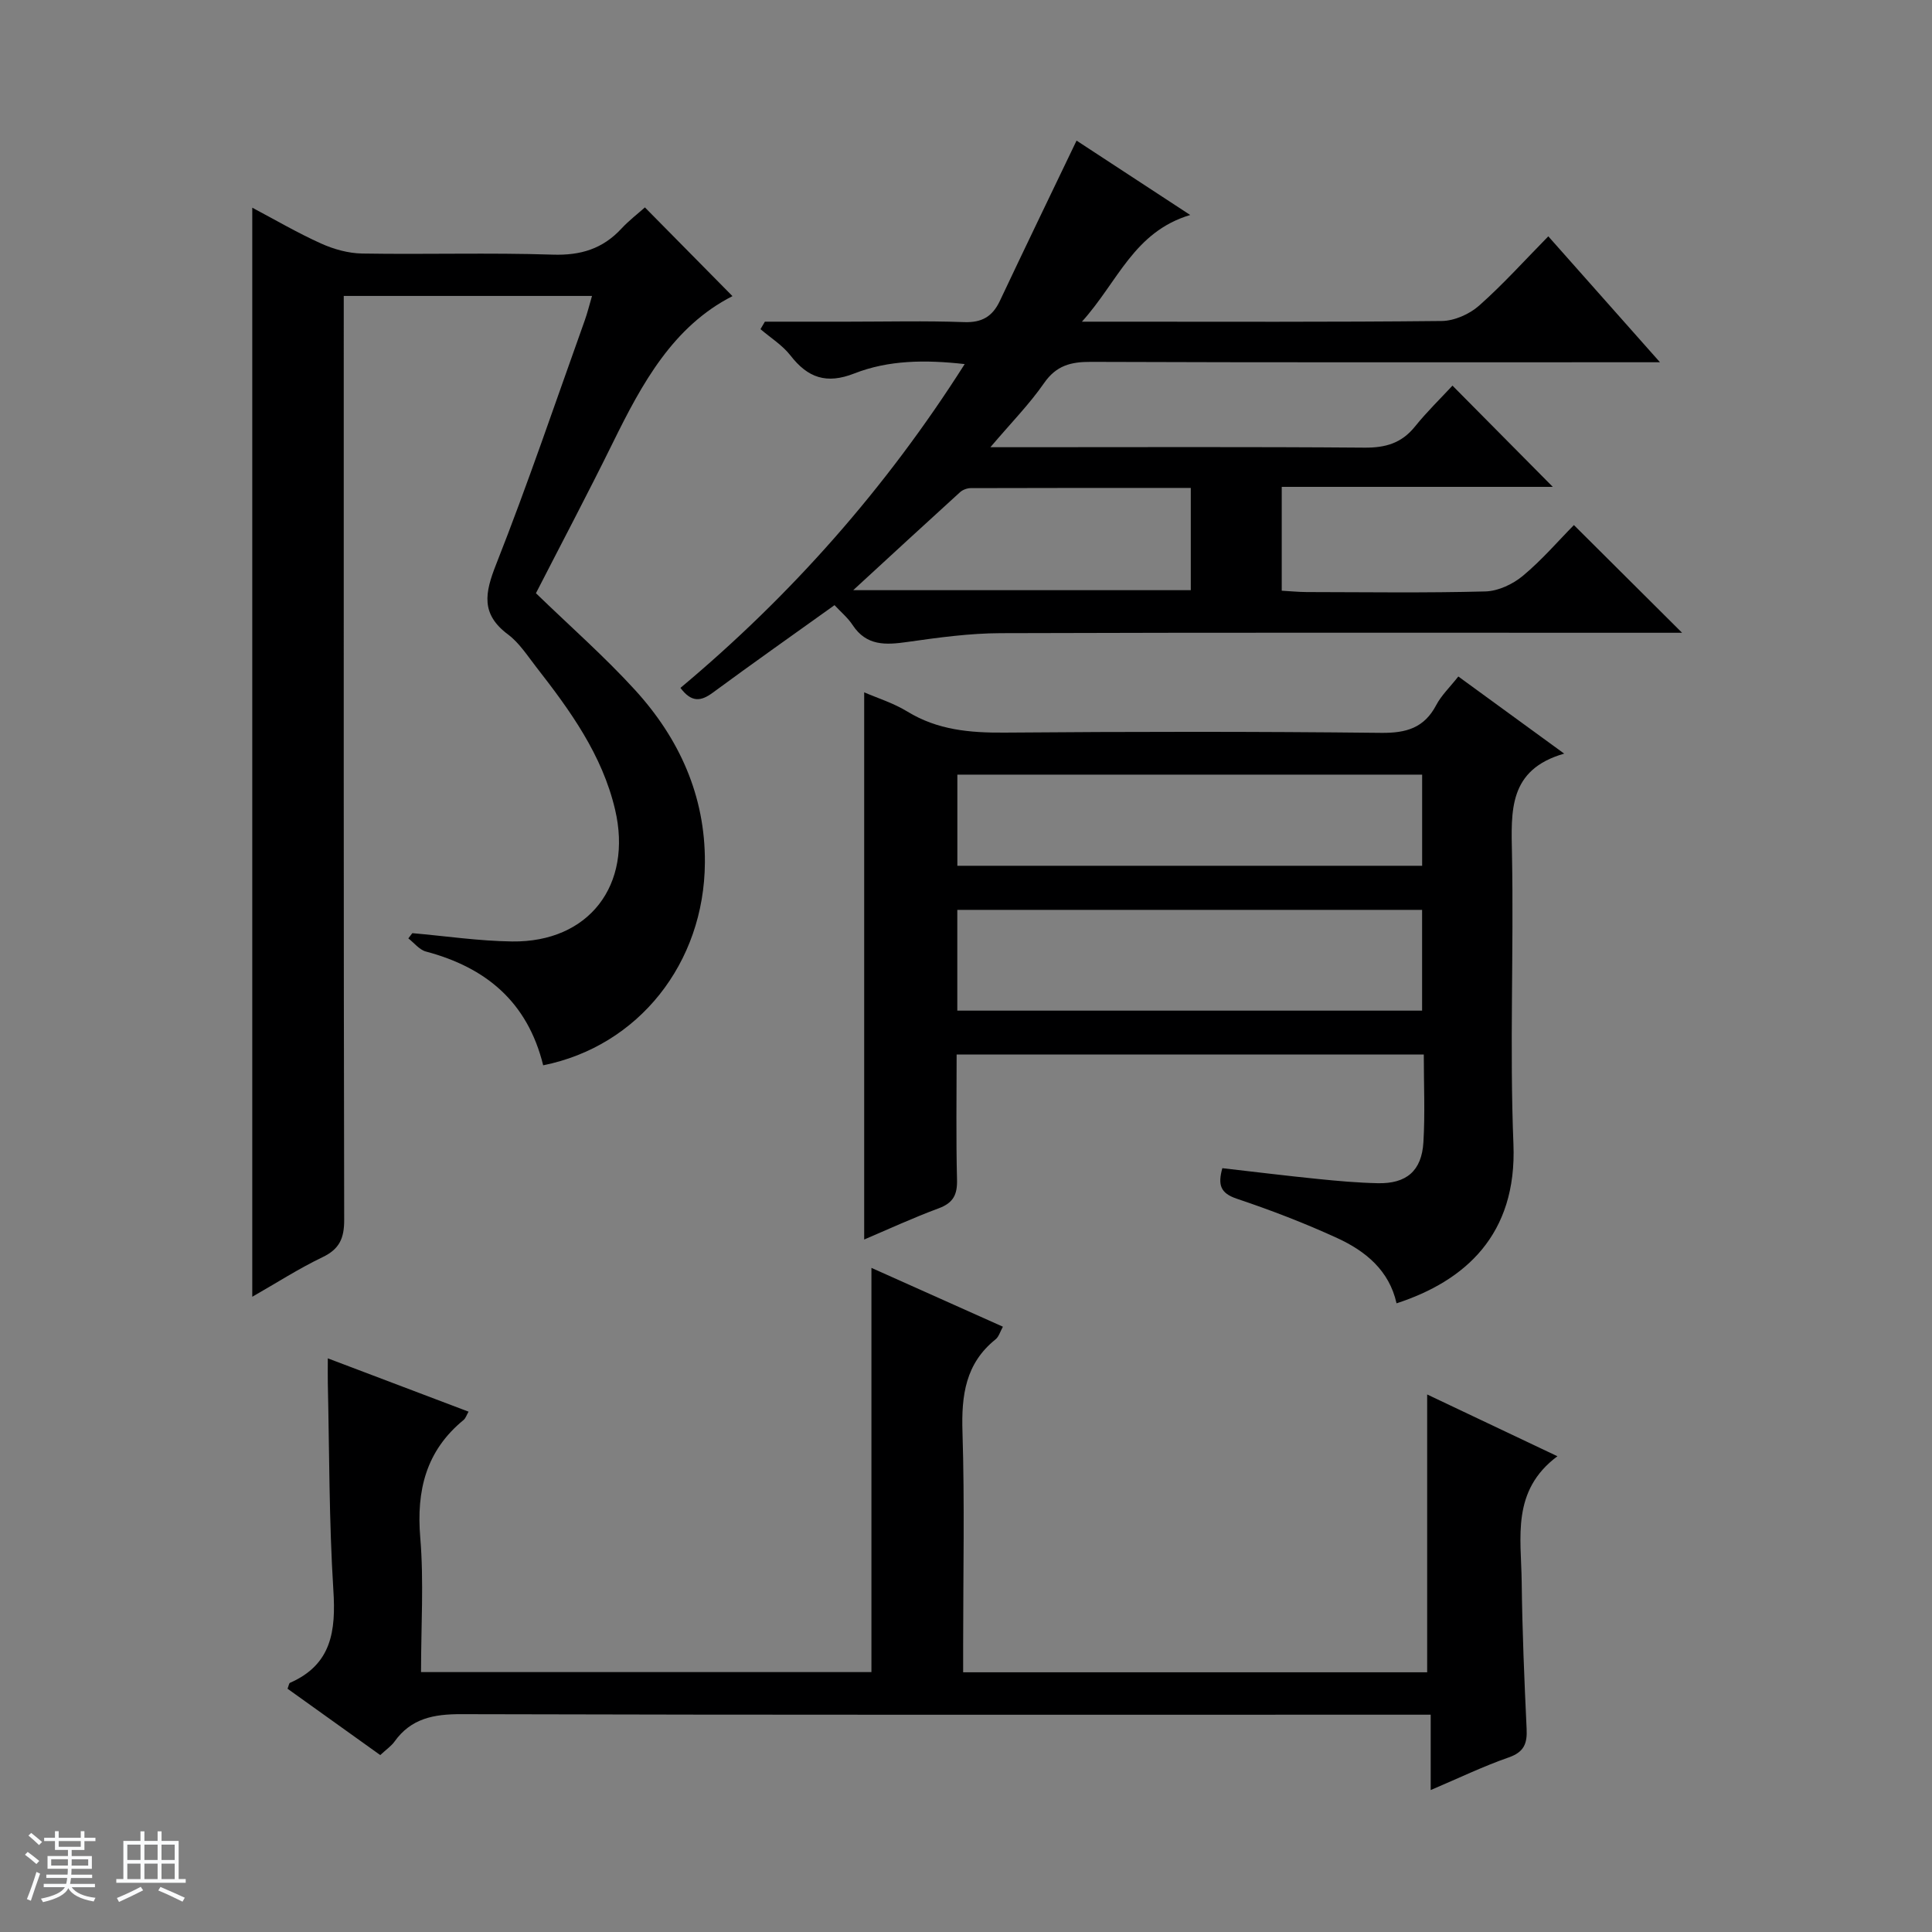 <svg enable-background="new 0 0 400 400" viewBox="0 0 400 400" xmlns="http://www.w3.org/2000/svg"><rect x="0" y="0" width="400" height="400" fill="#808080" stroke="none"/><path d="m5.17 384 .56-.58c.85.61 1.65 1.24 2.4 1.87l-.59.64c-.84-.73-1.63-1.38-2.37-1.93m1.22 9.53-.82-.34c.71-1.76 1.37-3.64 1.98-5.63.24.13.5.25.76.36-.6 1.67-1.24 3.54-1.92 5.61m-.5-13.5.57-.54c.56.44 1.31 1.06 2.26 1.87l-.64.64c-.68-.66-1.41-1.32-2.19-1.97m3.25.46h2.24v-1.36h.77v1.36h4.57v-1.36h.76v1.36h2.28v.69h-2.28v1.84h-2.64v1.26h4.18v2.64h-4.21c0 .45-.02.86-.05 1.21h4.32v.69h-4.38c-.04.34-.1.75-.19 1.22h5.15v.69h-4.82c.87 1.19 2.51 1.92 4.93 2.19-.17.31-.3.57-.37.76-2.77-.49-4.52-1.41-5.26-2.76-.56 1.26-2.3 2.23-5.24 2.9-.12-.24-.26-.48-.43-.72 2.73-.55 4.38-1.34 4.96-2.38h-4.38v-.69h4.65c.1-.38.17-.79.21-1.22h-4.32v-.69h4.4c.03-.34.05-.75.05-1.21h-4.2v-2.64h4.23v-1.26h-2.69v-1.84h-2.24zm1.46 4.46v1.29h3.45c.01-.4.02-.57.01-.53v-.32-.45h-3.46zm1.55-2.59h4.57v-1.19h-4.57zm6.11 2.59h-3.42v.77c-.01.19-.01.37-.02.53h3.44z" fill="#fafbfc"/><path d="m32.63 379.16h.82v1.98h3.54v7.89h1.46v.78h-14.37v-.78h1.46v-7.89h3.54v-1.98h.82v1.98h2.73zm-3.49 11.48.5.73c-1.61.82-3.28 1.63-5 2.41-.13-.27-.28-.55-.44-.82 1.75-.72 3.4-1.49 4.94-2.32m-2.78-5.55h2.73v-3.18h-2.73zm0 3.95h2.73v-3.2h-2.73zm3.54-3.95h2.73v-3.18h-2.73zm0 3.95h2.73v-3.2h-2.73zm7.89 4.68c-1.84-.92-3.51-1.7-5.02-2.32l.45-.73c1.89.8 3.57 1.55 5.04 2.23zm-1.62-11.81h-2.73v3.18h2.73zm-2.73 7.13h2.73v-3.2h-2.73v3.19z" fill="#fafbfc"/><g fill="#000001"><path d="m112.46 220.56c-3.24-13.14-11.87-20.26-24.26-23.55-1.37-.36-2.45-1.79-3.66-2.73.28-.36.56-.72.83-1.08 6.88.6 13.76 1.63 20.65 1.72 15.91.21 25.01-11.67 21.32-27.33-2.67-11.34-9.31-20.5-16.29-29.45-1.84-2.36-3.53-5.03-5.87-6.78-5.67-4.23-4.8-8.6-2.46-14.52 6.57-16.66 12.31-33.64 18.35-50.51.55-1.54.94-3.15 1.5-5.06-17.12 0-33.88 0-51.4 0v5.78c0 61.83-.04 123.67.09 185.5.01 3.83-.97 6.05-4.49 7.74-4.89 2.34-9.47 5.3-14.54 8.19 0-75.43 0-150.12 0-225.48 4.73 2.5 9.36 5.22 14.23 7.41 2.63 1.19 5.65 2.03 8.5 2.08 13.16.22 26.34-.2 39.49.23 5.77.19 10.33-1.2 14.21-5.39 1.56-1.68 3.41-3.09 4.86-4.39 6.15 6.23 12.05 12.21 18.13 18.37-12.3 6.27-18.71 18.05-24.72 30.26-5.21 10.58-10.72 21.01-15.97 31.25 7.07 6.85 14.19 13.1 20.53 20.05 9.14 10.02 14.54 21.89 14.45 35.71-.12 20.87-13.77 38.02-33.48 41.98z"/><path d="m178.92 256.63c0-37.8 0-75.51 0-113.29 2.67 1.16 6.03 2.2 8.94 3.98 6.25 3.83 12.95 4.41 20.08 4.36 25.99-.21 51.99-.24 77.98.05 5.22.06 8.94-1 11.44-5.76 1.06-2.01 2.8-3.66 4.57-5.91 7.12 5.19 14.06 10.24 21.92 15.97-11.59 3.32-10.98 11.89-10.81 20.86.38 19.99-.5 40.02.3 59.98.76 18.79-10.03 28.35-24.2 32.97-1.51-6.79-6.4-10.81-12.26-13.5-6.77-3.11-13.76-5.79-20.82-8.16-3.44-1.16-3.93-2.9-2.99-6.32 6.67.76 13.21 1.57 19.76 2.23 4.13.42 8.28.79 12.43.88 5.92.13 9.08-2.54 9.44-8.46.36-5.94.08-11.92.08-18.19-32.31 0-64.21 0-96.72 0 0 8.69-.14 17.3.08 25.9.08 3.1-.75 4.81-3.77 5.94-5.4 2-10.65 4.43-15.45 6.47zm19.28-47.39h96.23c0-7.23 0-14.12 0-20.86-32.29 0-64.2 0-96.23 0zm.01-29.99h96.23c0-6.56 0-12.78 0-18.87-32.29 0-64.19 0-96.23 0z"/><path d="m320.56 48.93c7.63 8.61 14.97 16.88 23.12 26.07-2.88 0-4.63 0-6.39 0-37.15 0-74.3.06-111.45-.08-4.14-.02-7.16.76-9.68 4.4-3 4.33-6.75 8.14-11.11 13.27h6.47c23.66 0 47.31-.1 70.97.09 4.34.04 7.67-.91 10.44-4.34 2.5-3.1 5.38-5.9 7.79-8.5 7.24 7.3 13.99 14.12 20.77 20.96-18.2 0-37.02 0-56.12 0v21.5c1.69.09 3.44.27 5.19.28 12.33.02 24.66.2 36.98-.13 2.63-.07 5.66-1.49 7.73-3.21 3.95-3.28 7.34-7.24 10.59-10.53 7.54 7.5 14.87 14.81 22.4 22.3-1.63 0-3.39 0-5.15 0-45.31 0-90.63-.07-135.94.08-6.44.02-12.9.91-19.3 1.82-4.49.64-8.48.86-11.35-3.51-.99-1.51-2.45-2.71-3.74-4.11-8.6 6.16-16.98 12.06-25.22 18.13-2.47 1.82-4.4 2.04-6.68-1 22.87-19.13 42.47-41.25 58.85-67.04-8.18-.92-15.77-.84-22.88 1.95-5.75 2.25-9.61.89-13.2-3.74-1.66-2.13-4.11-3.65-6.2-5.44.3-.52.61-1.03.91-1.55h17.23c8 0 16-.2 23.99.09 3.71.14 5.9-1.15 7.43-4.39 5.15-10.91 10.4-21.77 15.88-33.19 7.1 4.65 14.76 9.66 23.53 15.4-11.71 3.52-14.92 13.77-22.42 22.09h6.02c22.82 0 45.65.1 68.47-.14 2.62-.03 5.74-1.41 7.74-3.18 4.96-4.39 9.41-9.35 14.33-14.35zm-74.02 52.09c-15.37 0-30.46-.01-45.55.04-.75 0-1.67.34-2.22.84-7.2 6.54-14.35 13.14-22.12 20.29h69.89c0-7.18 0-13.93 0-21.17z"/><path d="m78.73 363.37c-6.61-4.73-12.94-9.26-19.2-13.74.26-.64.3-1.13.51-1.22 8.63-3.78 9.52-10.74 8.98-19.17-.9-14.27-.83-28.61-1.15-42.92-.03-1.46 0-2.92 0-5.09 10 3.79 19.44 7.36 29.14 11.04-.41.7-.6 1.36-1.03 1.72-7.77 6.37-9.79 14.56-8.97 24.35.76 9.09.16 18.3.16 27.85h93.25c0-27.71 0-55.37 0-83.69 9.12 4.08 17.99 8.05 27.22 12.18-.57 1.03-.84 2.07-1.51 2.61-6.25 5.01-7.1 11.62-6.86 19.17.46 14.65.14 29.33.14 44v5.77h96.07c0-19.13 0-38.03 0-57.52 8.71 4.13 17.32 8.21 26.97 12.79-9.58 7.13-7.51 16.85-7.4 26 .12 10.14.54 20.29 1.02 30.42.15 3.07-.53 4.83-3.72 5.94-5.28 1.84-10.35 4.29-16.14 6.75 0-5.42 0-10.15 0-15.6-2.37 0-4.29 0-6.21 0-64.83 0-129.67.07-194.5-.11-5.72-.02-10.4.87-13.84 5.7-.66.91-1.66 1.59-2.93 2.77z"/></g></svg>